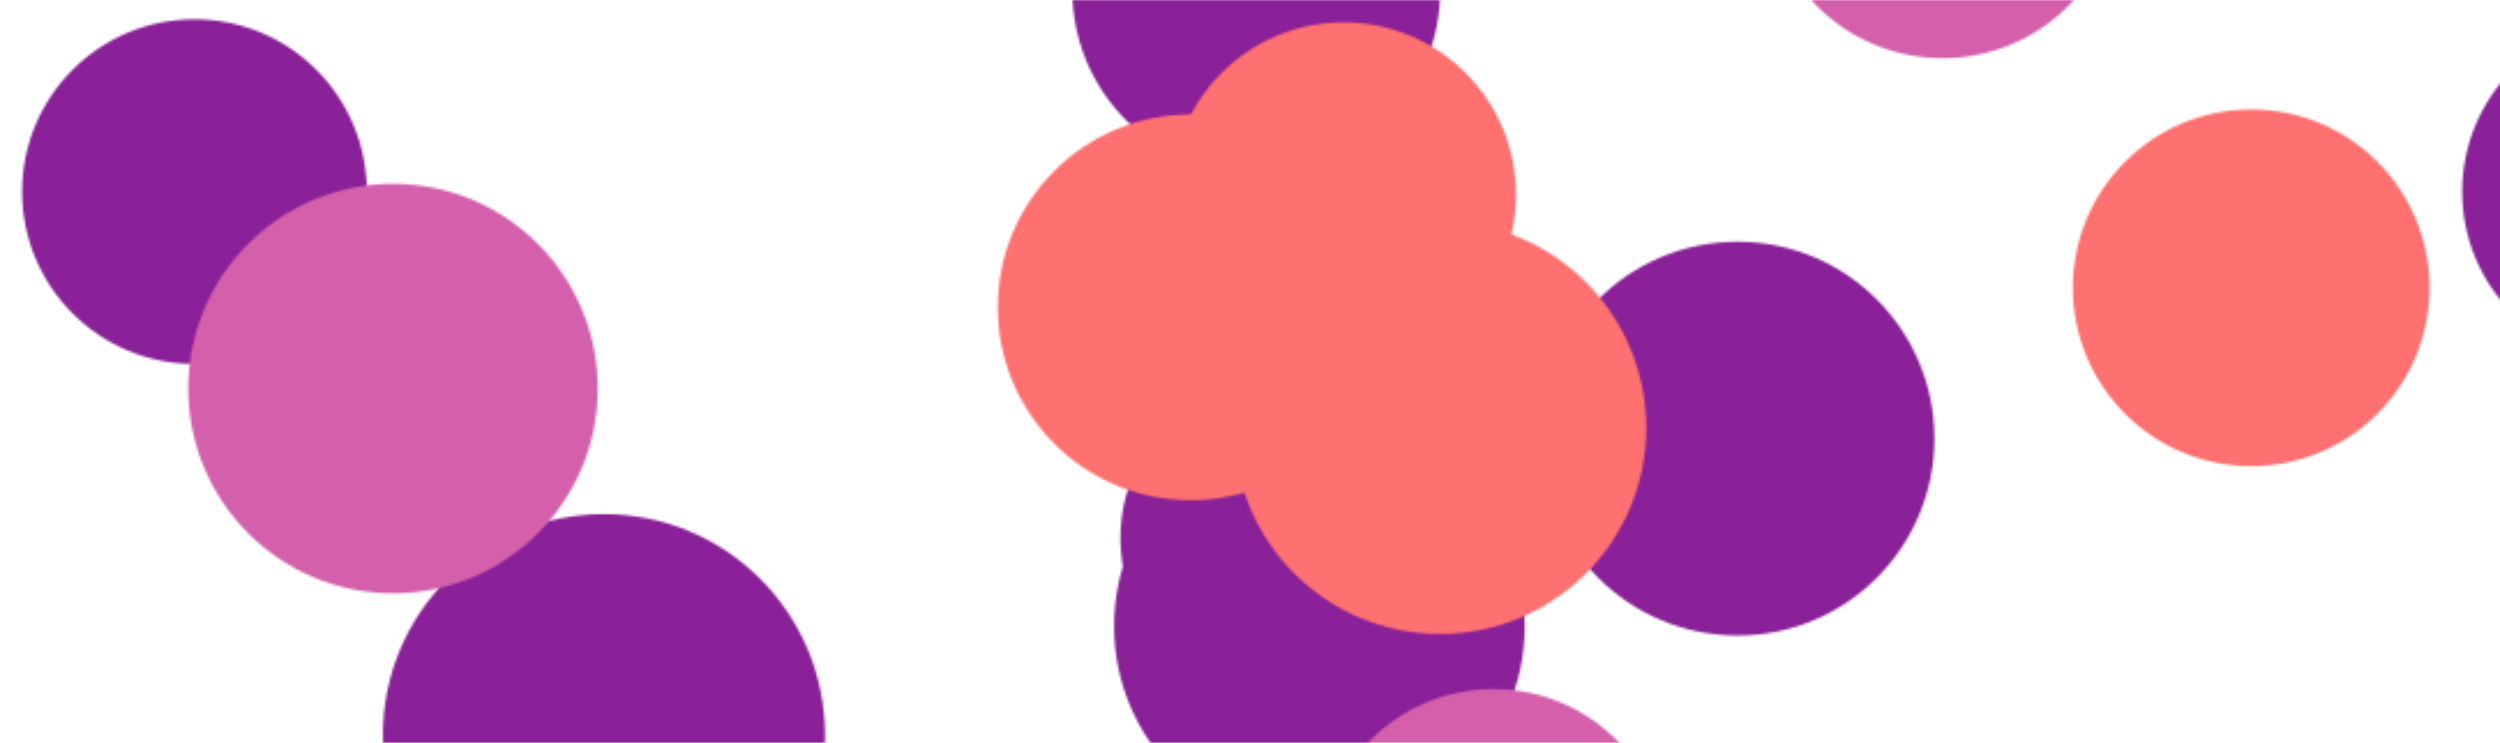 <svg xmlns="http://www.w3.org/2000/svg" xmlns:xlink="http://www.w3.org/1999/xlink" style="margin:auto;background:rgba(NaN, NaN, NaN, 0);display:block;z-index:1;position:relative" width="1084" height="322" preserveAspectRatio="xMidYMid" viewBox="0 0 1084 322">
    <defs>
      <pattern id="pid-0.5239578789186163" x="0" y="0" width="1057.28" height="1057.28" patternUnits="userSpaceOnUse">
        <g transform="scale(4.13)"><defs>
      <filter id="pat-0.28056686700481603" x="-100%" y="-100%" width="300%" height="300%" color-interpolation-filters="sRGB">
        <feGaussianBlur in="SourceGraphic" stdDeviation="7.16"></feGaussianBlur>
        <feComponentTransfer result="cutoff">
          <feFuncA type="linear" slope="60" intercept="-40"></feFuncA>
        </feComponentTransfer>
      </filter>
    </defs><g style="isolation:isolate" filter="url(#pat-0.28056686700481603)"><g>
      <circle cx="-117.478" cy="65.737" r="21.556" fill="#8A2198"></circle> <circle cx="138.522" cy="65.737" r="21.556" fill="#8A2198"></circle> <circle cx="394.522" cy="65.737" r="21.556" fill="#8A2198"></circle> <circle cx="-117.478" cy="321.737" r="21.556" fill="#8A2198"></circle> <circle cx="138.522" cy="321.737" r="21.556" fill="#8A2198"></circle> <circle cx="394.522" cy="321.737" r="21.556" fill="#8A2198"></circle> <circle cx="-117.478" cy="577.737" r="21.556" fill="#8A2198"></circle> <circle cx="138.522" cy="577.737" r="21.556" fill="#8A2198"></circle> <circle cx="394.522" cy="577.737" r="21.556" fill="#8A2198"></circle> <circle cx="-162.639" cy="209.539" r="24.527" fill="#8A2198"></circle> <circle cx="93.361" cy="209.539" r="24.527" fill="#8A2198"></circle> <circle cx="349.361" cy="209.539" r="24.527" fill="#8A2198"></circle> <circle cx="-162.639" cy="465.539" r="24.527" fill="#8A2198"></circle> <circle cx="93.361" cy="465.539" r="24.527" fill="#8A2198"></circle> <circle cx="349.361" cy="465.539" r="24.527" fill="#8A2198"></circle> <circle cx="-162.639" cy="721.539" r="24.527" fill="#8A2198"></circle> <circle cx="93.361" cy="721.539" r="24.527" fill="#8A2198"></circle> <circle cx="349.361" cy="721.539" r="24.527" fill="#8A2198"></circle> <circle cx="-147.374" cy="152.911" r="21.51" fill="#8A2198"></circle> <circle cx="108.626" cy="152.911" r="21.51" fill="#8A2198"></circle> <circle cx="364.626" cy="152.911" r="21.51" fill="#8A2198"></circle> <circle cx="-147.374" cy="408.911" r="21.51" fill="#8A2198"></circle> <circle cx="108.626" cy="408.911" r="21.51" fill="#8A2198"></circle> <circle cx="364.626" cy="408.911" r="21.51" fill="#8A2198"></circle> <circle cx="-147.374" cy="664.911" r="21.51" fill="#8A2198"></circle> <circle cx="108.626" cy="664.911" r="21.51" fill="#8A2198"></circle> <circle cx="364.626" cy="664.911" r="21.51" fill="#8A2198"></circle> <circle cx="-192.592" cy="77.186" r="23.208" fill="#8A2198"></circle> <circle cx="63.408" cy="77.186" r="23.208" fill="#8A2198"></circle> <circle cx="319.408" cy="77.186" r="23.208" fill="#8A2198"></circle> <circle cx="-192.592" cy="333.186" r="23.208" fill="#8A2198"></circle> <circle cx="63.408" cy="333.186" r="23.208" fill="#8A2198"></circle> <circle cx="319.408" cy="333.186" r="23.208" fill="#8A2198"></circle> <circle cx="-192.592" cy="589.186" r="23.208" fill="#8A2198"></circle> <circle cx="63.408" cy="589.186" r="23.208" fill="#8A2198"></circle> <circle cx="319.408" cy="589.186" r="23.208" fill="#8A2198"></circle> <circle cx="-79.42" cy="200.407" r="15.486" fill="#8A2198"></circle> <circle cx="176.58" cy="200.407" r="15.486" fill="#8A2198"></circle> <circle cx="432.58" cy="200.407" r="15.486" fill="#8A2198"></circle> <circle cx="-79.42" cy="456.407" r="15.486" fill="#8A2198"></circle> <circle cx="176.58" cy="456.407" r="15.486" fill="#8A2198"></circle> <circle cx="432.58" cy="456.407" r="15.486" fill="#8A2198"></circle> <circle cx="-79.42" cy="712.407" r="15.486" fill="#8A2198"></circle> <circle cx="176.58" cy="712.407" r="15.486" fill="#8A2198"></circle> <circle cx="432.58" cy="712.407" r="15.486" fill="#8A2198"></circle> <circle cx="-121.438" cy="56.491" r="16.928" fill="#8A2198"></circle> <circle cx="134.562" cy="56.491" r="16.928" fill="#8A2198"></circle> <circle cx="390.562" cy="56.491" r="16.928" fill="#8A2198"></circle> <circle cx="-121.438" cy="312.491" r="16.928" fill="#8A2198"></circle> <circle cx="134.562" cy="312.491" r="16.928" fill="#8A2198"></circle> <circle cx="390.562" cy="312.491" r="16.928" fill="#8A2198"></circle> <circle cx="-121.438" cy="568.491" r="16.928" fill="#8A2198"></circle> <circle cx="134.562" cy="568.491" r="16.928" fill="#8A2198"></circle> <circle cx="390.562" cy="568.491" r="16.928" fill="#8A2198"></circle> <circle cx="-124.106" cy="-1.019" r="19.313" fill="#8A2198"></circle> <circle cx="131.894" cy="-1.019" r="19.313" fill="#8A2198"></circle> <circle cx="387.894" cy="-1.019" r="19.313" fill="#8A2198"></circle> <circle cx="-124.106" cy="254.981" r="19.313" fill="#8A2198"></circle> <circle cx="131.894" cy="254.981" r="19.313" fill="#8A2198"></circle> <circle cx="387.894" cy="254.981" r="19.313" fill="#8A2198"></circle> <circle cx="-124.106" cy="510.981" r="19.313" fill="#8A2198"></circle> <circle cx="131.894" cy="510.981" r="19.313" fill="#8A2198"></circle> <circle cx="387.894" cy="510.981" r="19.313" fill="#8A2198"></circle> <circle cx="-124.106" cy="766.981" r="19.313" fill="#8A2198"></circle> <circle cx="131.894" cy="766.981" r="19.313" fill="#8A2198"></circle> <circle cx="387.894" cy="766.981" r="19.313" fill="#8A2198"></circle> <circle cx="-21.244" cy="208.854" r="19.381" fill="#8A2198"></circle> <circle cx="234.756" cy="208.854" r="19.381" fill="#8A2198"></circle> <circle cx="490.756" cy="208.854" r="19.381" fill="#8A2198"></circle> <circle cx="-21.244" cy="464.854" r="19.381" fill="#8A2198"></circle> <circle cx="234.756" cy="464.854" r="19.381" fill="#8A2198"></circle> <circle cx="490.756" cy="464.854" r="19.381" fill="#8A2198"></circle> <circle cx="-21.244" cy="720.854" r="19.381" fill="#8A2198"></circle> <circle cx="234.756" cy="720.854" r="19.381" fill="#8A2198"></circle> <circle cx="490.756" cy="720.854" r="19.381" fill="#8A2198"></circle> <circle cx="-73.583" cy="46.052" r="20.674" fill="#8A2198"></circle> <circle cx="182.417" cy="46.052" r="20.674" fill="#8A2198"></circle> <circle cx="438.417" cy="46.052" r="20.674" fill="#8A2198"></circle> <circle cx="-73.583" cy="302.052" r="20.674" fill="#8A2198"></circle> <circle cx="182.417" cy="302.052" r="20.674" fill="#8A2198"></circle> <circle cx="438.417" cy="302.052" r="20.674" fill="#8A2198"></circle> <circle cx="-73.583" cy="558.052" r="20.674" fill="#8A2198"></circle> <circle cx="182.417" cy="558.052" r="20.674" fill="#8A2198"></circle> <circle cx="438.417" cy="558.052" r="20.674" fill="#8A2198"></circle> <circle cx="-235.581" cy="20.119" r="18.094" fill="#8A2198"></circle> <circle cx="20.419" cy="20.119" r="18.094" fill="#8A2198"></circle> <circle cx="276.419" cy="20.119" r="18.094" fill="#8A2198"></circle> <circle cx="-235.581" cy="276.119" r="18.094" fill="#8A2198"></circle> <circle cx="20.419" cy="276.119" r="18.094" fill="#8A2198"></circle> <circle cx="276.419" cy="276.119" r="18.094" fill="#8A2198"></circle> <circle cx="-235.581" cy="532.119" r="18.094" fill="#8A2198"></circle> <circle cx="20.419" cy="532.119" r="18.094" fill="#8A2198"></circle> <circle cx="276.419" cy="532.119" r="18.094" fill="#8A2198"></circle> 
      <animateTransform attributeName="transform" type="translate" dur="50s" repeatCount="indefinite" keyTimes="0;1" values="0 0;0 -256"></animateTransform>
    </g><g>
      <circle cx="-29.282" cy="206.748" r="16.357" fill="#D460AC"></circle> <circle cx="226.718" cy="206.748" r="16.357" fill="#D460AC"></circle> <circle cx="482.718" cy="206.748" r="16.357" fill="#D460AC"></circle> <circle cx="-29.282" cy="462.748" r="16.357" fill="#D460AC"></circle> <circle cx="226.718" cy="462.748" r="16.357" fill="#D460AC"></circle> <circle cx="482.718" cy="462.748" r="16.357" fill="#D460AC"></circle> <circle cx="-29.282" cy="718.748" r="16.357" fill="#D460AC"></circle> <circle cx="226.718" cy="718.748" r="16.357" fill="#D460AC"></circle> <circle cx="482.718" cy="718.748" r="16.357" fill="#D460AC"></circle> <circle cx="-119.771" cy="147.593" r="21.166" fill="#D460AC"></circle> <circle cx="136.229" cy="147.593" r="21.166" fill="#D460AC"></circle> <circle cx="392.229" cy="147.593" r="21.166" fill="#D460AC"></circle> <circle cx="-119.771" cy="403.593" r="21.166" fill="#D460AC"></circle> <circle cx="136.229" cy="403.593" r="21.166" fill="#D460AC"></circle> <circle cx="392.229" cy="403.593" r="21.166" fill="#D460AC"></circle> <circle cx="-119.771" cy="659.593" r="21.166" fill="#D460AC"></circle> <circle cx="136.229" cy="659.593" r="21.166" fill="#D460AC"></circle> <circle cx="392.229" cy="659.593" r="21.166" fill="#D460AC"></circle> <circle cx="-99.195" cy="90.605" r="18.263" fill="#D460AC"></circle> <circle cx="156.805" cy="90.605" r="18.263" fill="#D460AC"></circle> <circle cx="412.805" cy="90.605" r="18.263" fill="#D460AC"></circle> <circle cx="-99.195" cy="346.605" r="18.263" fill="#D460AC"></circle> <circle cx="156.805" cy="346.605" r="18.263" fill="#D460AC"></circle> <circle cx="412.805" cy="346.605" r="18.263" fill="#D460AC"></circle> <circle cx="-99.195" cy="602.605" r="18.263" fill="#D460AC"></circle> <circle cx="156.805" cy="602.605" r="18.263" fill="#D460AC"></circle> <circle cx="412.805" cy="602.605" r="18.263" fill="#D460AC"></circle> <circle cx="-190.208" cy="133.643" r="16.438" fill="#D460AC"></circle> <circle cx="65.792" cy="133.643" r="16.438" fill="#D460AC"></circle> <circle cx="321.792" cy="133.643" r="16.438" fill="#D460AC"></circle> <circle cx="-190.208" cy="389.643" r="16.438" fill="#D460AC"></circle> <circle cx="65.792" cy="389.643" r="16.438" fill="#D460AC"></circle> <circle cx="321.792" cy="389.643" r="16.438" fill="#D460AC"></circle> <circle cx="-190.208" cy="645.643" r="16.438" fill="#D460AC"></circle> <circle cx="65.792" cy="645.643" r="16.438" fill="#D460AC"></circle> <circle cx="321.792" cy="645.643" r="16.438" fill="#D460AC"></circle> <circle cx="-75.366" cy="227.171" r="24.489" fill="#D460AC"></circle> <circle cx="180.634" cy="227.171" r="24.489" fill="#D460AC"></circle> <circle cx="436.634" cy="227.171" r="24.489" fill="#D460AC"></circle> <circle cx="-75.366" cy="483.171" r="24.489" fill="#D460AC"></circle> <circle cx="180.634" cy="483.171" r="24.489" fill="#D460AC"></circle> <circle cx="436.634" cy="483.171" r="24.489" fill="#D460AC"></circle> <circle cx="-75.366" cy="739.171" r="24.489" fill="#D460AC"></circle> <circle cx="180.634" cy="739.171" r="24.489" fill="#D460AC"></circle> <circle cx="436.634" cy="739.171" r="24.489" fill="#D460AC"></circle> <circle cx="-52.054" cy="-12.529" r="18.64" fill="#D460AC"></circle> <circle cx="203.946" cy="-12.529" r="18.64" fill="#D460AC"></circle> <circle cx="459.946" cy="-12.529" r="18.64" fill="#D460AC"></circle> <circle cx="-52.054" cy="243.471" r="18.64" fill="#D460AC"></circle> <circle cx="203.946" cy="243.471" r="18.64" fill="#D460AC"></circle> <circle cx="459.946" cy="243.471" r="18.64" fill="#D460AC"></circle> <circle cx="-52.054" cy="499.471" r="18.64" fill="#D460AC"></circle> <circle cx="203.946" cy="499.471" r="18.64" fill="#D460AC"></circle> <circle cx="459.946" cy="499.471" r="18.64" fill="#D460AC"></circle> <circle cx="-52.054" cy="755.471" r="18.64" fill="#D460AC"></circle> <circle cx="203.946" cy="755.471" r="18.64" fill="#D460AC"></circle> <circle cx="459.946" cy="755.471" r="18.64" fill="#D460AC"></circle> <circle cx="-220.143" cy="191.895" r="23.919" fill="#D460AC"></circle> <circle cx="35.857" cy="191.895" r="23.919" fill="#D460AC"></circle> <circle cx="291.857" cy="191.895" r="23.919" fill="#D460AC"></circle> <circle cx="-220.143" cy="447.895" r="23.919" fill="#D460AC"></circle> <circle cx="35.857" cy="447.895" r="23.919" fill="#D460AC"></circle> <circle cx="291.857" cy="447.895" r="23.919" fill="#D460AC"></circle> <circle cx="-220.143" cy="703.895" r="23.919" fill="#D460AC"></circle> <circle cx="35.857" cy="703.895" r="23.919" fill="#D460AC"></circle> <circle cx="291.857" cy="703.895" r="23.919" fill="#D460AC"></circle> <circle cx="-231.607" cy="190.425" r="21.52" fill="#D460AC"></circle> <circle cx="24.393" cy="190.425" r="21.52" fill="#D460AC"></circle> <circle cx="280.393" cy="190.425" r="21.52" fill="#D460AC"></circle> <circle cx="-231.607" cy="446.425" r="21.52" fill="#D460AC"></circle> <circle cx="24.393" cy="446.425" r="21.52" fill="#D460AC"></circle> <circle cx="280.393" cy="446.425" r="21.52" fill="#D460AC"></circle> <circle cx="-231.607" cy="702.425" r="21.52" fill="#D460AC"></circle> <circle cx="24.393" cy="702.425" r="21.52" fill="#D460AC"></circle> <circle cx="280.393" cy="702.425" r="21.52" fill="#D460AC"></circle> <circle cx="-214.735" cy="40.797" r="21.495" fill="#D460AC"></circle> <circle cx="41.265" cy="40.797" r="21.495" fill="#D460AC"></circle> <circle cx="297.265" cy="40.797" r="21.495" fill="#D460AC"></circle> <circle cx="-214.735" cy="296.797" r="21.495" fill="#D460AC"></circle> <circle cx="41.265" cy="296.797" r="21.495" fill="#D460AC"></circle> <circle cx="297.265" cy="296.797" r="21.495" fill="#D460AC"></circle> <circle cx="-214.735" cy="552.797" r="21.495" fill="#D460AC"></circle> <circle cx="41.265" cy="552.797" r="21.495" fill="#D460AC"></circle> <circle cx="297.265" cy="552.797" r="21.495" fill="#D460AC"></circle> 
      <animateTransform attributeName="transform" type="translate" dur="25s" repeatCount="indefinite" keyTimes="0;1" values="0 0;0 -256"></animateTransform>
    </g><g>
      <circle cx="-61.819" cy="223.731" r="19.49" fill="#ff7070"></circle> <circle cx="194.181" cy="223.731" r="19.49" fill="#ff7070"></circle> <circle cx="450.181" cy="223.731" r="19.49" fill="#ff7070"></circle> <circle cx="-61.819" cy="479.731" r="19.49" fill="#ff7070"></circle> <circle cx="194.181" cy="479.731" r="19.49" fill="#ff7070"></circle> <circle cx="450.181" cy="479.731" r="19.49" fill="#ff7070"></circle> <circle cx="-61.819" cy="735.731" r="19.49" fill="#ff7070"></circle> <circle cx="194.181" cy="735.731" r="19.49" fill="#ff7070"></circle> <circle cx="450.181" cy="735.731" r="19.49" fill="#ff7070"></circle> <circle cx="-130.993" cy="32.267" r="20.251" fill="#ff7070"></circle> <circle cx="125.007" cy="32.267" r="20.251" fill="#ff7070"></circle> <circle cx="381.007" cy="32.267" r="20.251" fill="#ff7070"></circle> <circle cx="-130.993" cy="288.267" r="20.251" fill="#ff7070"></circle> <circle cx="125.007" cy="288.267" r="20.251" fill="#ff7070"></circle> <circle cx="381.007" cy="288.267" r="20.251" fill="#ff7070"></circle> <circle cx="-130.993" cy="544.267" r="20.251" fill="#ff7070"></circle> <circle cx="125.007" cy="544.267" r="20.251" fill="#ff7070"></circle> <circle cx="381.007" cy="544.267" r="20.251" fill="#ff7070"></circle> <circle cx="-114.941" cy="20.453" r="18.104" fill="#ff7070"></circle> <circle cx="141.059" cy="20.453" r="18.104" fill="#ff7070"></circle> <circle cx="397.059" cy="20.453" r="18.104" fill="#ff7070"></circle> <circle cx="-114.941" cy="276.453" r="18.104" fill="#ff7070"></circle> <circle cx="141.059" cy="276.453" r="18.104" fill="#ff7070"></circle> <circle cx="397.059" cy="276.453" r="18.104" fill="#ff7070"></circle> <circle cx="-114.941" cy="532.453" r="18.104" fill="#ff7070"></circle> <circle cx="141.059" cy="532.453" r="18.104" fill="#ff7070"></circle> <circle cx="397.059" cy="532.453" r="18.104" fill="#ff7070"></circle> <circle cx="-104.807" cy="44.919" r="21.64" fill="#ff7070"></circle> <circle cx="151.193" cy="44.919" r="21.64" fill="#ff7070"></circle> <circle cx="407.193" cy="44.919" r="21.64" fill="#ff7070"></circle> <circle cx="-104.807" cy="300.919" r="21.64" fill="#ff7070"></circle> <circle cx="151.193" cy="300.919" r="21.64" fill="#ff7070"></circle> <circle cx="407.193" cy="300.919" r="21.64" fill="#ff7070"></circle> <circle cx="-104.807" cy="556.919" r="21.64" fill="#ff7070"></circle> <circle cx="151.193" cy="556.919" r="21.64" fill="#ff7070"></circle> <circle cx="407.193" cy="556.919" r="21.64" fill="#ff7070"></circle> <circle cx="-237.853" cy="132.118" r="13.549" fill="#ff7070"></circle> <circle cx="18.147" cy="132.118" r="13.549" fill="#ff7070"></circle> <circle cx="274.147" cy="132.118" r="13.549" fill="#ff7070"></circle> <circle cx="-237.853" cy="388.118" r="13.549" fill="#ff7070"></circle> <circle cx="18.147" cy="388.118" r="13.549" fill="#ff7070"></circle> <circle cx="274.147" cy="388.118" r="13.549" fill="#ff7070"></circle> <circle cx="-237.853" cy="644.118" r="13.549" fill="#ff7070"></circle> <circle cx="18.147" cy="644.118" r="13.549" fill="#ff7070"></circle> <circle cx="274.147" cy="644.118" r="13.549" fill="#ff7070"></circle> <circle cx="-114.106" cy="143.46" r="19.364" fill="#ff7070"></circle> <circle cx="141.894" cy="143.46" r="19.364" fill="#ff7070"></circle> <circle cx="397.894" cy="143.46" r="19.364" fill="#ff7070"></circle> <circle cx="-114.106" cy="399.46" r="19.364" fill="#ff7070"></circle> <circle cx="141.894" cy="399.46" r="19.364" fill="#ff7070"></circle> <circle cx="397.894" cy="399.46" r="19.364" fill="#ff7070"></circle> <circle cx="-114.106" cy="655.46" r="19.364" fill="#ff7070"></circle> <circle cx="141.894" cy="655.46" r="19.364" fill="#ff7070"></circle> <circle cx="397.894" cy="655.46" r="19.364" fill="#ff7070"></circle> <circle cx="-230.386" cy="236.392" r="17.184" fill="#ff7070"></circle> <circle cx="25.614" cy="236.392" r="17.184" fill="#ff7070"></circle> <circle cx="281.614" cy="236.392" r="17.184" fill="#ff7070"></circle> <circle cx="-230.386" cy="492.392" r="17.184" fill="#ff7070"></circle> <circle cx="25.614" cy="492.392" r="17.184" fill="#ff7070"></circle> <circle cx="281.614" cy="492.392" r="17.184" fill="#ff7070"></circle> <circle cx="-230.386" cy="748.392" r="17.184" fill="#ff7070"></circle> <circle cx="25.614" cy="748.392" r="17.184" fill="#ff7070"></circle> <circle cx="281.614" cy="748.392" r="17.184" fill="#ff7070"></circle> <circle cx="-29.934" cy="168.684" r="24.47" fill="#ff7070"></circle> <circle cx="226.066" cy="168.684" r="24.47" fill="#ff7070"></circle> <circle cx="482.066" cy="168.684" r="24.47" fill="#ff7070"></circle> <circle cx="-29.934" cy="424.684" r="24.47" fill="#ff7070"></circle> <circle cx="226.066" cy="424.684" r="24.47" fill="#ff7070"></circle> <circle cx="482.066" cy="424.684" r="24.47" fill="#ff7070"></circle> <circle cx="-29.934" cy="680.684" r="24.47" fill="#ff7070"></circle> <circle cx="226.066" cy="680.684" r="24.47" fill="#ff7070"></circle> <circle cx="482.066" cy="680.684" r="24.47" fill="#ff7070"></circle> <circle cx="-19.652" cy="30.216" r="18.721" fill="#ff7070"></circle> <circle cx="236.348" cy="30.216" r="18.721" fill="#ff7070"></circle> <circle cx="492.348" cy="30.216" r="18.721" fill="#ff7070"></circle> <circle cx="-19.652" cy="286.216" r="18.721" fill="#ff7070"></circle> <circle cx="236.348" cy="286.216" r="18.721" fill="#ff7070"></circle> <circle cx="492.348" cy="286.216" r="18.721" fill="#ff7070"></circle> <circle cx="-19.652" cy="542.216" r="18.721" fill="#ff7070"></circle> <circle cx="236.348" cy="542.216" r="18.721" fill="#ff7070"></circle> <circle cx="492.348" cy="542.216" r="18.721" fill="#ff7070"></circle> 
      <animateTransform attributeName="transform" type="translate" dur="16.667s" repeatCount="indefinite" keyTimes="0;1" values="0 0;0 -256"></animateTransform>
    </g></g></g>
      </pattern>
    </defs>
    <rect x="0" y="0" width="1084" height="322" fill="url(#pid-0.5239578789186163)"></rect>
    </svg>